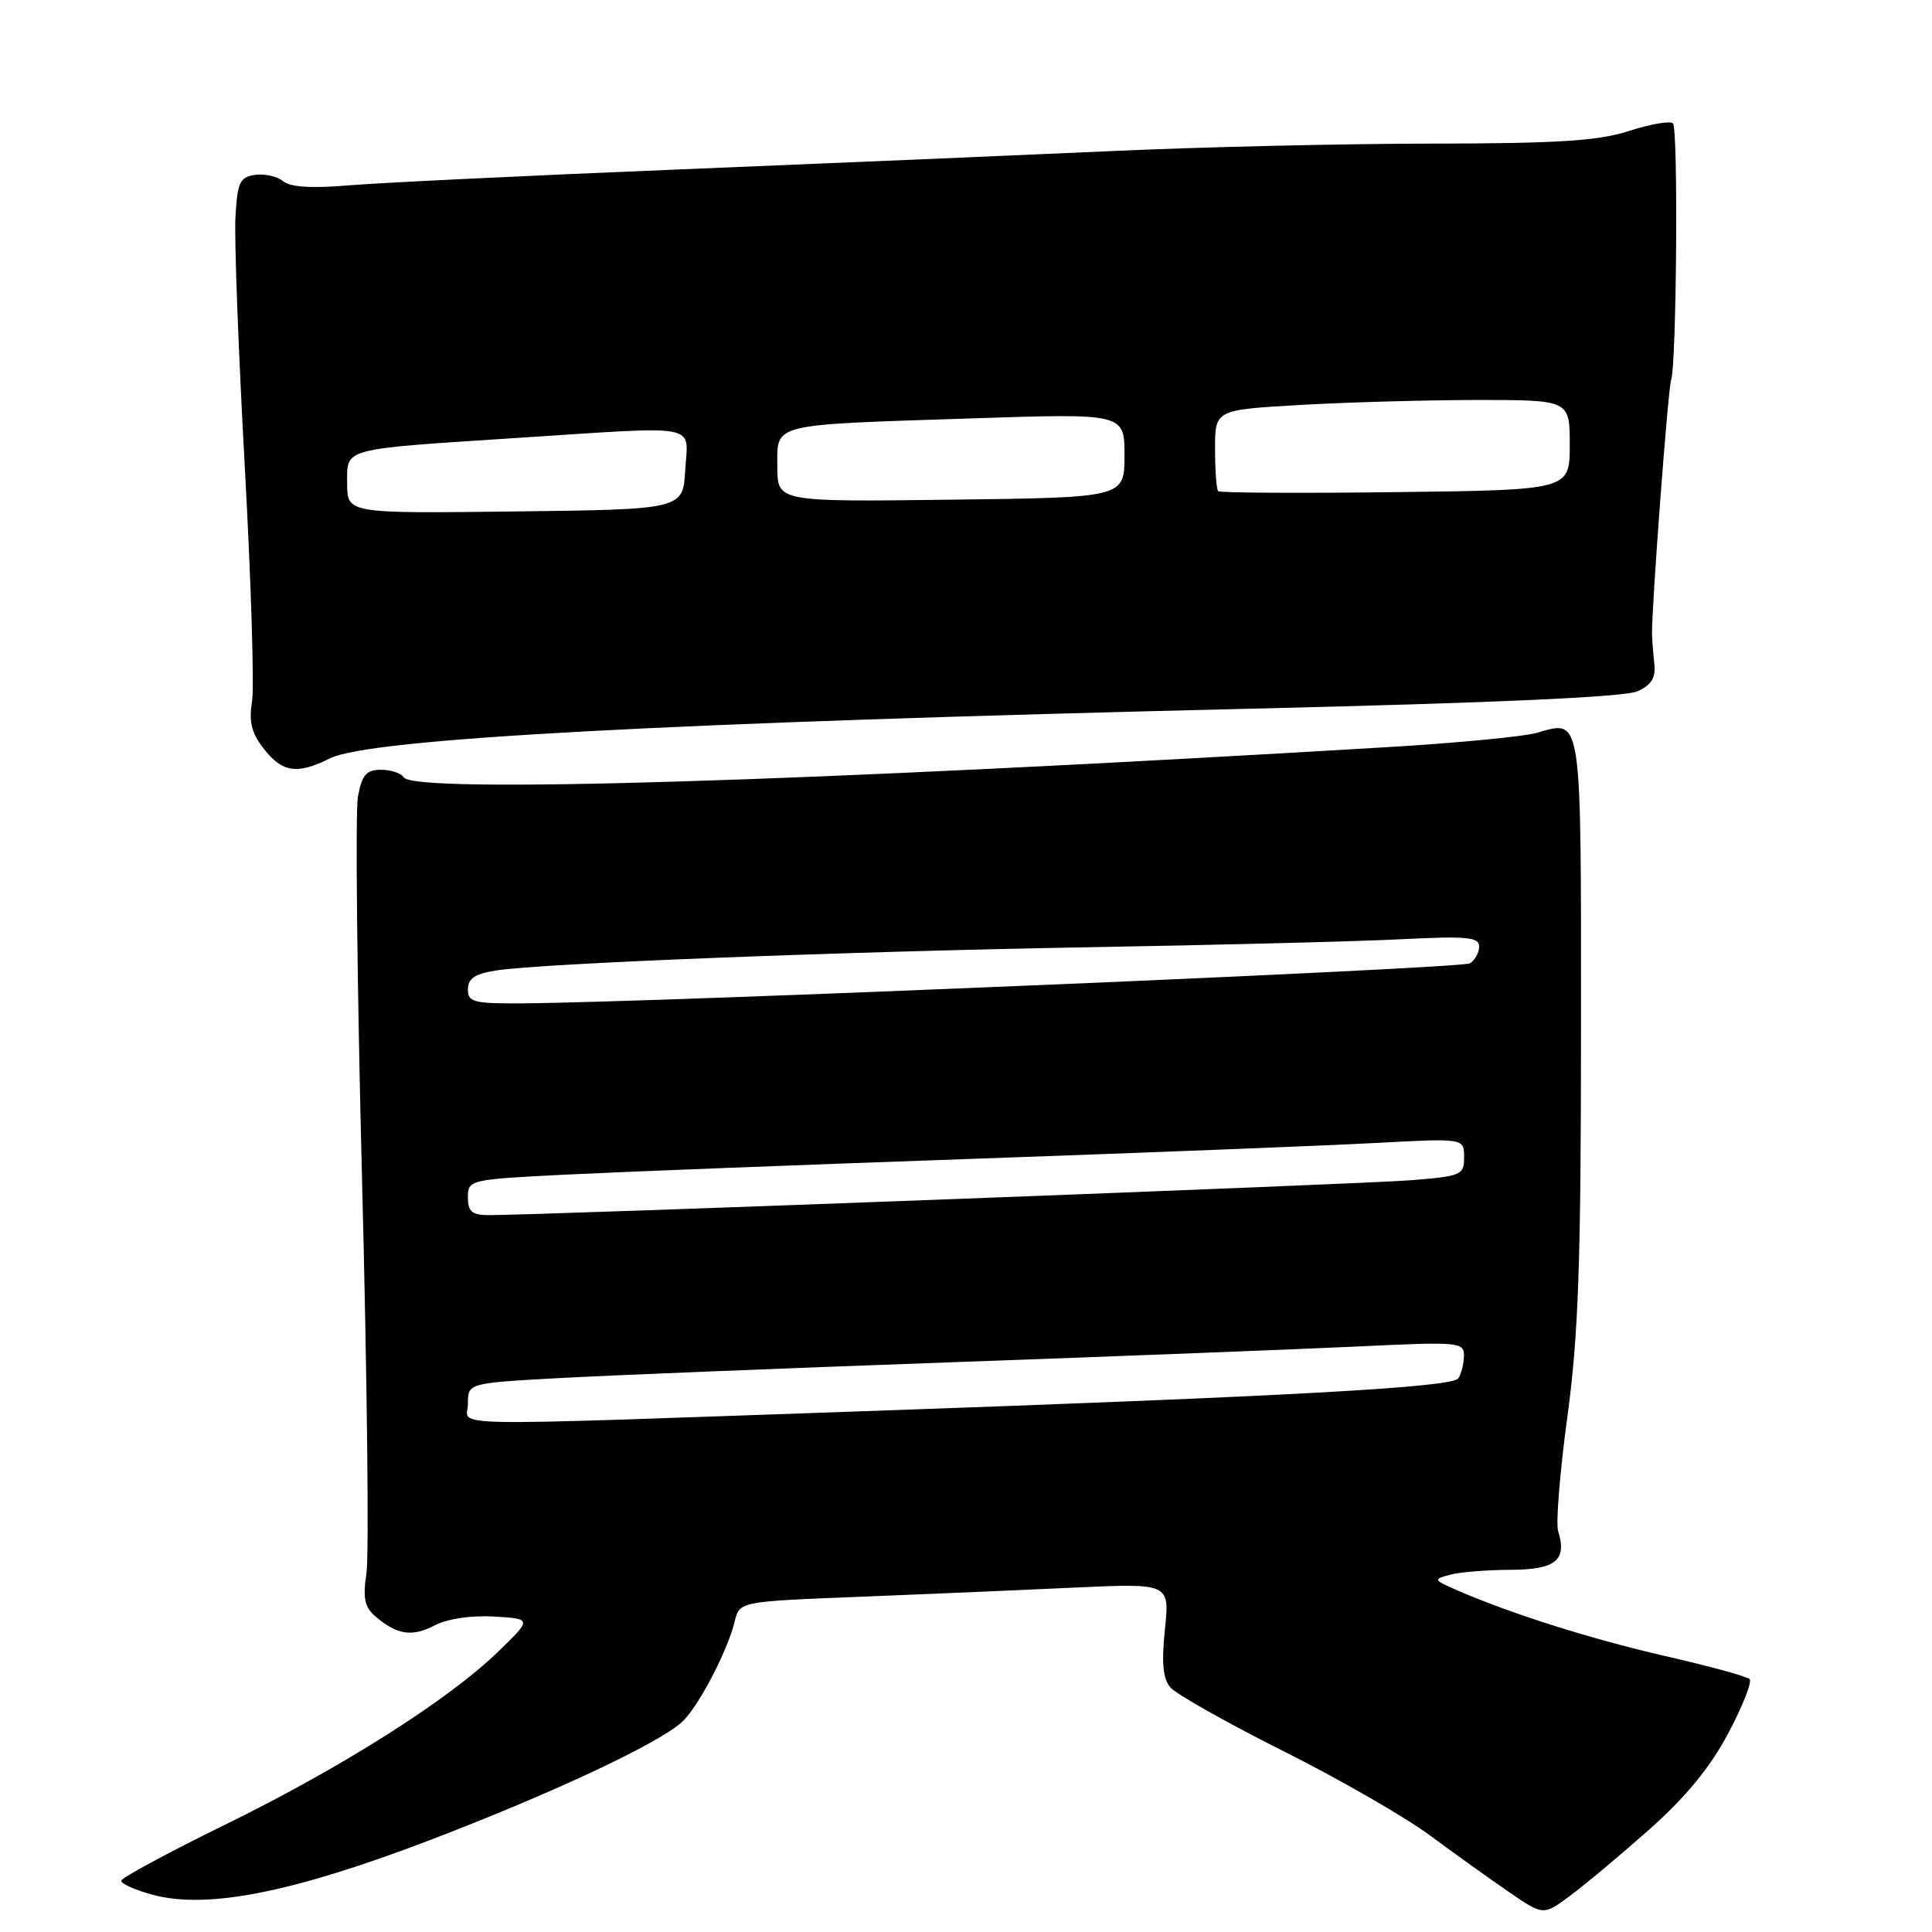 <?xml version="1.0" encoding="UTF-8" standalone="no"?>
<!DOCTYPE svg PUBLIC "-//W3C//DTD SVG 1.1//EN" "http://www.w3.org/Graphics/SVG/1.1/DTD/svg11.dtd" >
<svg xmlns="http://www.w3.org/2000/svg" xmlns:xlink="http://www.w3.org/1999/xlink" version="1.1" viewBox="0 0 256 256">
 <g >
 <path fill="currentColor"
d=" M 218.50 242.45 C 223.36 238.14 226.57 234.24 228.99 229.69 C 230.91 226.09 232.18 222.85 231.83 222.49 C 231.47 222.14 226.53 220.78 220.84 219.48 C 210.95 217.22 200.35 213.87 193.14 210.75 C 189.91 209.34 189.87 209.27 192.14 208.66 C 193.44 208.31 197.04 208.02 200.14 208.01 C 206.12 208.00 207.68 206.73 206.46 202.88 C 206.14 201.87 206.69 195.07 207.68 187.77 C 209.15 176.92 209.49 167.50 209.49 136.21 C 209.50 94.27 209.67 95.37 203.62 97.11 C 201.90 97.60 193.08 98.45 184.00 98.99 C 106.91 103.59 54.86 105.19 53.50 103.00 C 53.16 102.45 51.80 102.00 50.49 102.00 C 48.54 102.00 47.97 102.66 47.43 105.53 C 47.07 107.46 47.31 130.46 47.98 156.63 C 48.65 182.79 48.91 206.10 48.56 208.42 C 48.06 211.75 48.31 212.95 49.72 214.16 C 52.59 216.63 54.57 216.94 57.58 215.38 C 59.28 214.49 62.42 214.03 65.45 214.20 C 70.50 214.50 70.50 214.50 66.00 218.86 C 59.37 225.28 45.33 234.18 29.81 241.79 C 22.28 245.48 16.09 248.82 16.06 249.21 C 16.03 249.60 17.91 250.44 20.25 251.07 C 27.37 253.00 38.61 250.80 56.53 243.99 C 72.76 237.81 87.12 231.11 90.35 228.19 C 92.48 226.26 96.40 218.79 97.35 214.86 C 97.99 212.21 97.99 212.21 113.74 211.59 C 122.41 211.25 135.24 210.70 142.25 210.37 C 154.99 209.78 154.99 209.78 154.36 215.87 C 153.90 220.27 154.09 222.40 155.06 223.57 C 155.80 224.46 162.50 228.24 169.95 231.98 C 177.40 235.71 186.20 240.77 189.50 243.22 C 192.80 245.66 197.53 249.05 200.00 250.74 C 204.50 253.82 204.50 253.82 208.00 251.23 C 209.93 249.81 214.65 245.86 218.50 242.45 Z  M 43.74 100.48 C 48.98 97.87 88.30 95.75 166.00 93.90 C 198.36 93.13 215.33 92.36 217.00 91.59 C 218.84 90.74 219.42 89.78 219.21 87.97 C 219.06 86.61 218.92 84.83 218.90 84.00 C 218.84 80.58 221.03 51.41 221.43 50.36 C 222.15 48.43 222.39 17.06 221.68 16.35 C 221.32 15.99 218.72 16.43 215.90 17.34 C 211.80 18.67 206.52 19.01 189.64 19.03 C 178.01 19.04 159.05 19.48 147.50 20.01 C 135.95 20.53 110.08 21.63 90.00 22.45 C 69.92 23.27 50.22 24.22 46.21 24.56 C 41.28 24.98 38.46 24.80 37.51 24.01 C 36.74 23.37 35.07 22.99 33.81 23.17 C 31.78 23.46 31.46 24.14 31.20 28.74 C 31.03 31.62 31.59 46.47 32.43 61.74 C 33.27 77.01 33.71 91.08 33.39 93.00 C 32.96 95.67 33.34 97.16 34.98 99.25 C 37.44 102.38 39.39 102.65 43.74 100.48 Z  M 62.00 186.00 C 62.00 183.28 62.00 183.28 73.75 182.62 C 80.21 182.26 103.72 181.31 126.00 180.51 C 148.28 179.71 172.69 178.76 180.25 178.40 C 193.27 177.78 194.00 177.84 193.98 179.62 C 193.98 180.65 193.64 182.01 193.23 182.64 C 192.47 183.83 170.93 185.02 114.50 186.99 C 56.63 189.00 62.00 189.10 62.00 186.00 Z  M 62.00 158.65 C 62.00 156.32 62.19 156.28 75.25 155.63 C 82.54 155.27 106.95 154.32 129.50 153.53 C 152.05 152.73 175.79 151.80 182.25 151.45 C 194.00 150.82 194.00 150.82 194.00 153.33 C 194.00 155.71 193.67 155.86 186.75 156.40 C 180.19 156.92 71.31 161.03 64.75 161.01 C 62.53 161.00 62.00 160.55 62.00 158.65 Z  M 62.00 131.09 C 62.00 129.65 62.93 129.03 65.75 128.59 C 71.91 127.64 111.37 126.09 144.50 125.51 C 161.55 125.21 180.11 124.74 185.75 124.45 C 194.34 124.02 196.00 124.17 196.00 125.41 C 196.00 126.22 195.44 127.23 194.76 127.65 C 193.65 128.33 87.34 132.82 69.25 132.95 C 62.76 132.99 62.00 132.80 62.00 131.09 Z  M 46.00 64.06 C 46.00 59.30 45.06 59.56 68.50 58.03 C 93.20 56.43 91.16 56.04 90.80 62.25 C 90.50 67.50 90.50 67.50 68.25 67.77 C 46.00 68.04 46.00 68.04 46.00 64.06 Z  M 103.00 61.83 C 103.00 56.04 101.85 56.32 128.75 55.44 C 149.00 54.77 149.00 54.77 149.00 60.35 C 149.00 65.93 149.00 65.93 126.00 66.21 C 103.00 66.50 103.00 66.50 103.00 61.83 Z  M 161.41 65.08 C 161.19 64.85 161.00 62.34 161.00 59.49 C 161.00 54.31 161.00 54.31 172.25 53.66 C 178.44 53.30 189.01 53.01 195.75 53.00 C 208.00 53.00 208.00 53.00 208.00 58.96 C 208.00 64.93 208.00 64.93 184.91 65.21 C 172.22 65.37 161.64 65.31 161.41 65.08 Z "/>
</g>
</svg>